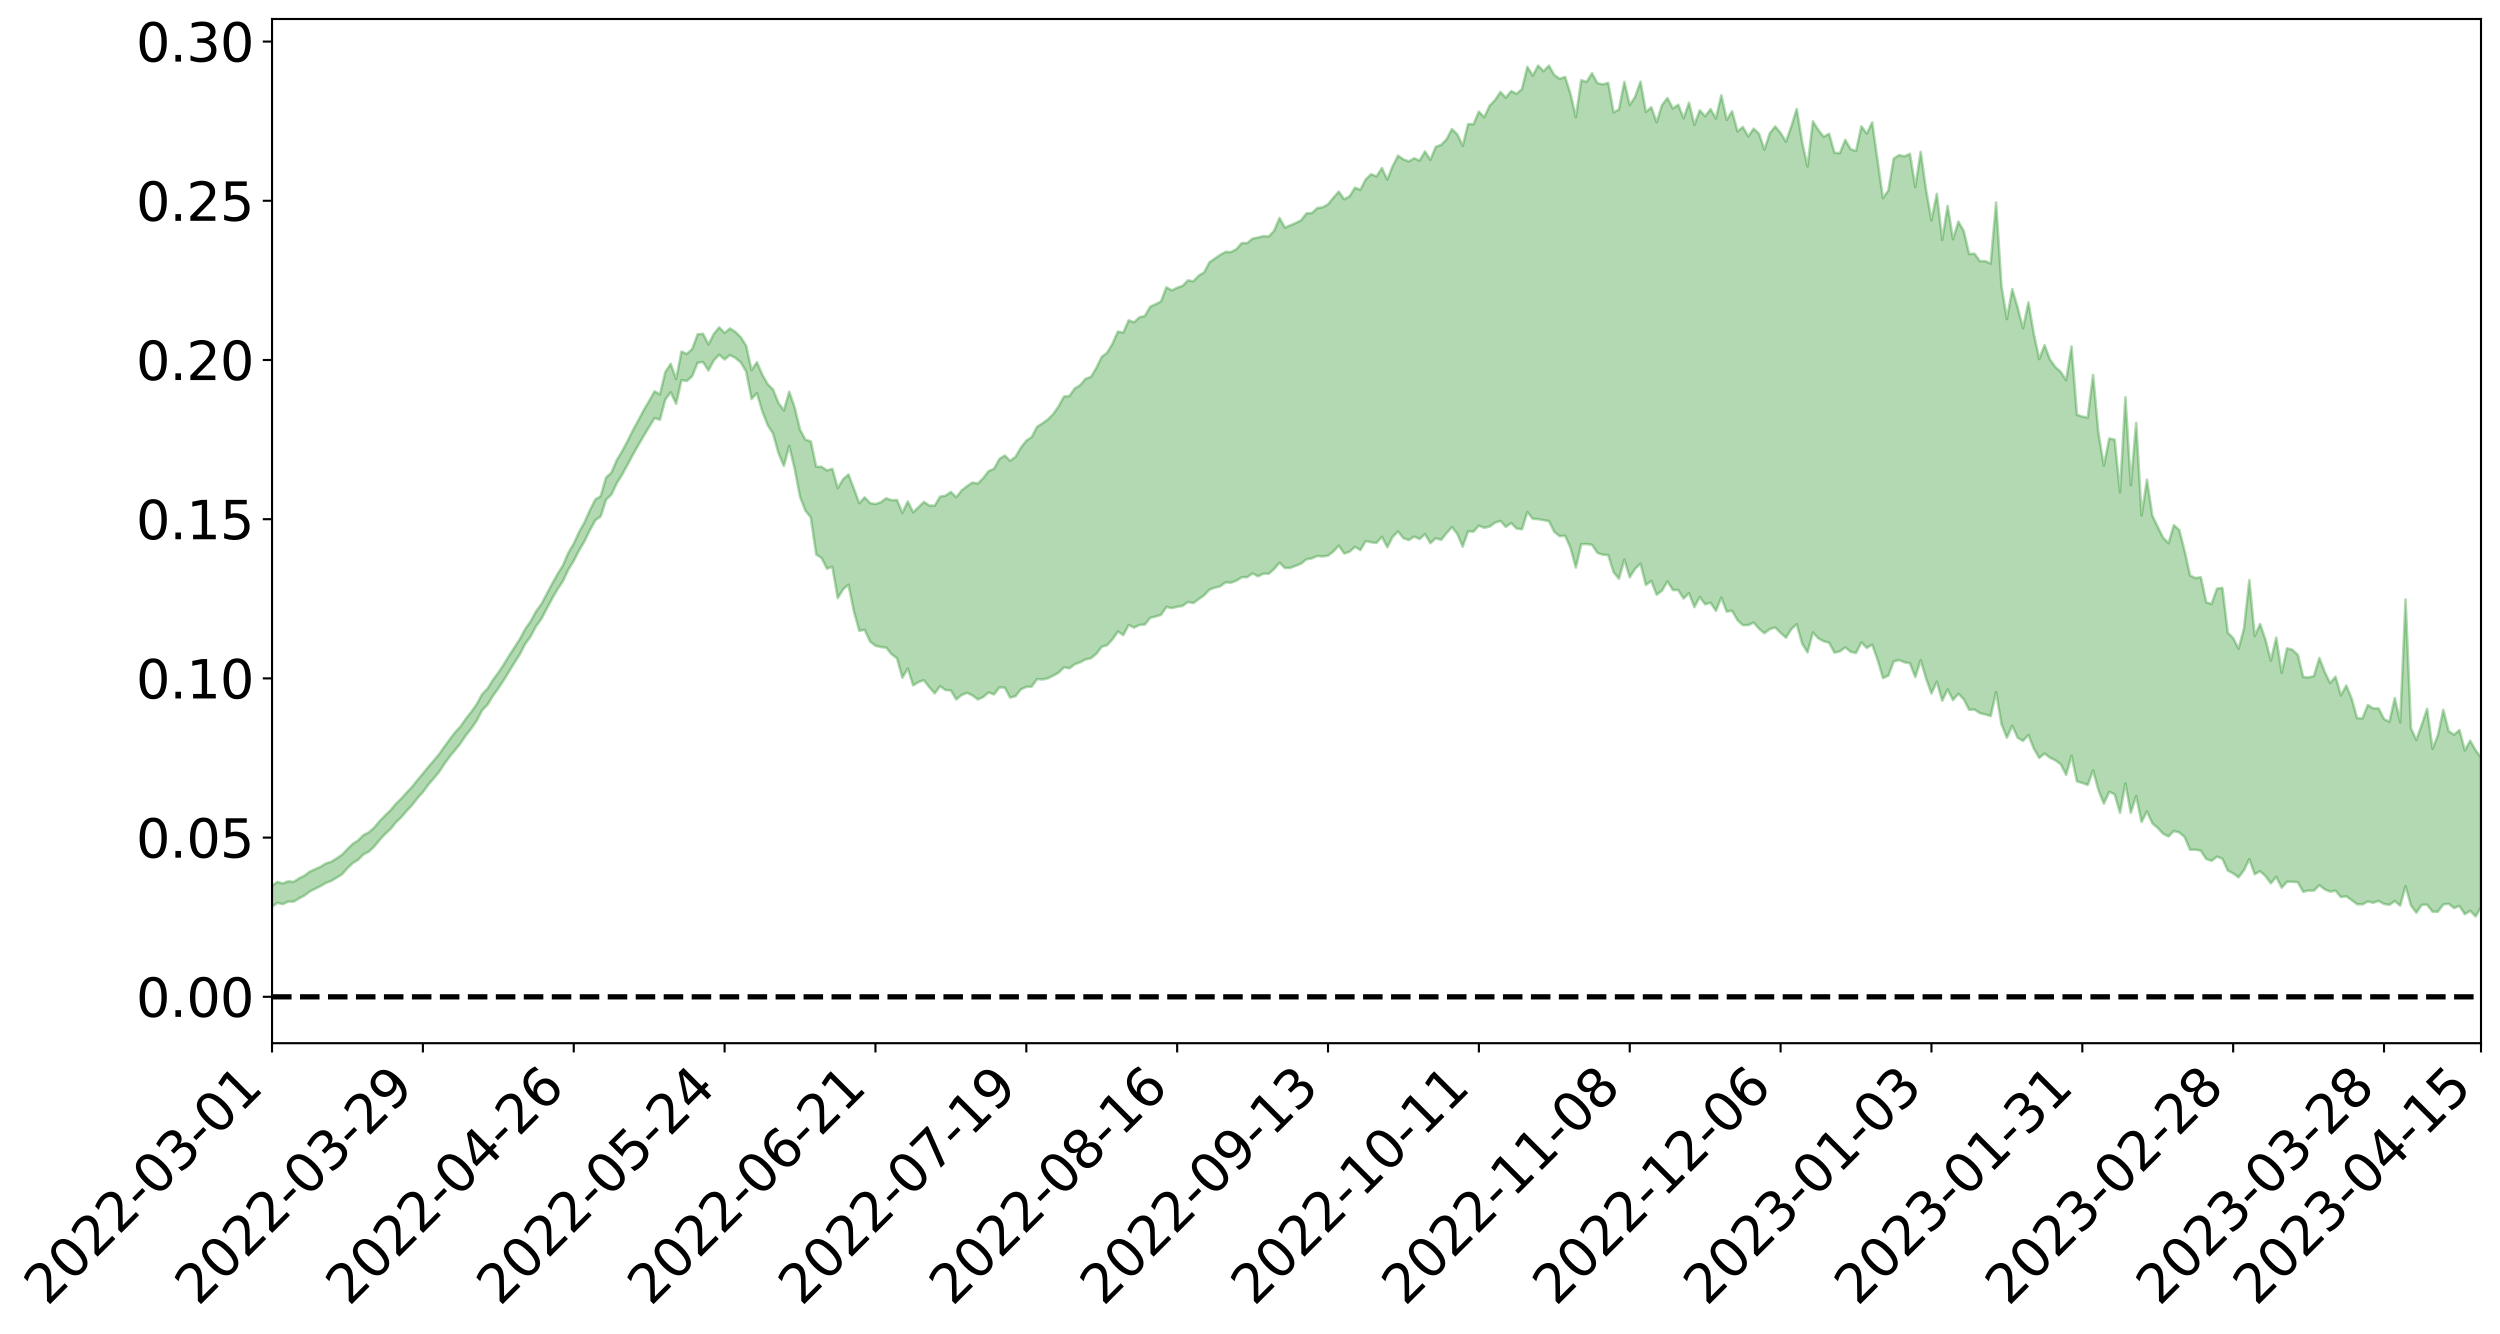 <?xml version="1.0" encoding="utf-8" standalone="no"?>
<!DOCTYPE svg PUBLIC "-//W3C//DTD SVG 1.1//EN"
  "http://www.w3.org/Graphics/SVG/1.1/DTD/svg11.dtd">
<svg xmlns:xlink="http://www.w3.org/1999/xlink" width="947.275pt" height="505.355pt" viewBox="0 0 947.275 505.355" xmlns="http://www.w3.org/2000/svg" version="1.1">
 <defs>
  <style type="text/css">*{stroke-linejoin: round; stroke-linecap: butt}</style>
 </defs>
 <g id="figure_1">
  <g id="patch_1">
   <path d="M 0 505.355 
L 947.275 505.355 
L 947.275 -0 
L 0 -0 
z
" style="fill: #ffffff"/>
  </g>
  <g id="axes_1">
   <g id="patch_2">
    <path d="M 103.075 395.28 
L 940.075 395.28 
L 940.075 7.2 
L 103.075 7.2 
z
" style="fill: #ffffff"/>
   </g>
   <g id="PolyCollection_1">
    <path d="M -393.001 377.626 
L -393.001 377.64 
L -390.959 377.561 
L -388.918 377.493 
L -386.876 377.408 
L -384.835 377.357 
L -382.793 377.296 
L -380.752 377.224 
L -378.711 377.154 
L -376.669 377.089 
L -374.628 377.032 
L -372.586 376.966 
L -370.545 376.896 
L -368.503 376.829 
L -366.462 376.744 
L -364.42 376.676 
L -362.379 376.594 
L -360.337 376.525 
L -358.296 376.429 
L -356.254 376.352 
L -354.213 376.278 
L -352.172 376.19 
L -350.13 376.104 
L -348.089 376.02 
L -346.047 375.917 
L -344.006 375.829 
L -341.964 375.725 
L -339.923 375.619 
L -337.881 375.502 
L -335.84 375.381 
L -333.798 375.264 
L -331.757 375.128 
L -329.715 374.972 
L -327.674 374.836 
L -325.632 374.68 
L -323.591 374.501 
L -321.55 374.336 
L -319.508 374.141 
L -317.467 373.944 
L -315.425 373.741 
L -313.384 373.527 
L -311.342 373.288 
L -309.301 373.034 
L -307.259 372.765 
L -305.218 372.508 
L -303.176 372.203 
L -301.135 371.915 
L -299.093 371.608 
L -297.052 371.301 
L -295.011 370.969 
L -292.969 370.609 
L -290.928 370.278 
L -288.886 369.908 
L -286.845 369.525 
L -284.803 369.151 
L -282.762 368.782 
L -280.72 368.379 
L -278.679 367.973 
L -276.637 367.568 
L -274.596 367.145 
L -272.554 366.718 
L -270.513 366.293 
L -268.472 365.852 
L -266.43 365.411 
L -264.389 364.978 
L -262.347 364.526 
L -260.306 364.04 
L -258.264 363.571 
L -256.223 363.103 
L -254.181 362.643 
L -252.14 362.163 
L -250.098 361.695 
L -248.057 361.218 
L -246.015 360.791 
L -243.974 360.28 
L -241.932 359.843 
L -239.891 359.36 
L -237.85 358.9 
L -235.808 358.416 
L -233.767 357.99 
L -231.725 357.499 
L -229.684 357.039 
L -227.642 356.607 
L -225.601 356.138 
L -223.559 355.701 
L -221.518 355.242 
L -219.476 354.773 
L -217.435 354.324 
L -215.393 353.892 
L -213.352 353.423 
L -211.311 352.973 
L -209.269 352.512 
L -207.228 352.065 
L -205.186 351.632 
L -203.145 351.185 
L -201.103 350.733 
L -199.062 350.329 
L -197.02 349.867 
L -194.979 349.425 
L -192.937 348.99 
L -190.896 348.555 
L -188.854 348.12 
L -186.813 347.678 
L -184.772 347.258 
L -182.73 346.82 
L -180.689 346.369 
L -178.647 345.913 
L -176.606 345.452 
L -174.564 345.021 
L -172.523 344.545 
L -170.481 344.035 
L -168.44 343.558 
L -166.398 343.053 
L -164.357 342.541 
L -162.315 341.999 
L -160.274 341.447 
L -158.232 340.936 
L -156.191 340.351 
L -154.15 339.795 
L -152.108 339.196 
L -150.067 338.648 
L -148.025 338 
L -145.984 337.366 
L -143.942 336.75 
L -141.901 336.124 
L -139.859 335.478 
L -137.818 334.802 
L -135.776 334.171 
L -133.735 333.445 
L -131.693 332.81 
L -129.652 332.062 
L -127.611 331.339 
L -125.569 330.635 
L -123.528 329.961 
L -121.486 329.169 
L -119.445 328.458 
L -117.403 327.545 
L -115.362 326.766 
L -113.32 326.042 
L -111.279 325.221 
L -109.237 324.379 
L -107.196 323.405 
L -105.154 322.496 
L -103.113 321.744 
L -101.072 320.533 
L -99.03 319.57 
L -96.989 318.586 
L -94.947 317.566 
L -92.906 316.401 
L -90.864 315.309 
L -88.823 314.498 
L -86.781 313.454 
L -84.74 311.711 
L -82.698 310.257 
L -80.657 309.198 
L -78.615 307.713 
L -76.574 306.493 
L -74.532 305.441 
L -72.491 303.816 
L -70.45 301.96 
L -68.408 300.714 
L -66.367 299.942 
L -64.325 298.408 
L -62.284 297.763 
L -60.242 296.688 
L -58.201 295.024 
L -56.159 294.805 
L -54.118 295.463 
L -52.076 296.956 
L -50.035 295.451 
L -47.993 298.678 
L -45.952 299.461 
L -43.911 295.308 
L -41.869 296.584 
L -39.828 298.534 
L -37.786 297.502 
L -35.745 297.345 
L -33.703 305.454 
L -31.662 316.957 
L -29.62 322.719 
L -27.579 310.389 
L -25.537 316.832 
L -23.496 325.251 
L -21.454 324.835 
L -19.413 341.894 
L -17.372 339.649 
L -15.33 334.521 
L -13.289 321.708 
L -11.247 333.865 
L -9.206 341.2 
L -7.164 338.217 
L -5.123 340.171 
L -3.081 347.098 
L -1.04 346.247 
L 1.002 340.388 
L 3.043 347.888 
L 5.085 349.431 
L 7.126 346.844 
L 9.168 351.636 
L 11.209 353.435 
L 13.25 353.043 
L 15.292 351.686 
L 17.333 353.315 
L 19.375 351.812 
L 21.416 352.033 
L 23.458 353.594 
L 25.499 352.284 
L 27.541 353.085 
L 29.582 353.202 
L 31.624 352.161 
L 33.665 352.655 
L 35.707 351.12 
L 37.748 351.311 
L 39.789 351.84 
L 41.831 351.941 
L 43.872 351.227 
L 45.914 350.63 
L 47.955 350.528 
L 49.997 349.853 
L 52.038 349.805 
L 54.08 349.727 
L 56.121 348.661 
L 58.163 349.242 
L 60.204 348.537 
L 62.246 348.245 
L 64.287 348.285 
L 66.328 347.567 
L 68.37 347.386 
L 70.411 347.613 
L 72.453 347.971 
L 74.494 346.725 
L 76.536 346.451 
L 78.577 345.98 
L 80.619 347.925 
L 82.66 347.82 
L 84.702 348.423 
L 86.743 346.252 
L 88.785 344.84 
L 90.826 345.016 
L 92.868 346.132 
L 94.909 346.078 
L 96.95 343.407 
L 98.992 345.113 
L 101.033 344.265 
L 103.075 343.568 
L 105.116 342.088 
L 107.158 342.581 
L 109.199 341.616 
L 111.241 341.656 
L 113.282 340.443 
L 115.324 339.359 
L 117.365 337.804 
L 119.407 336.765 
L 121.448 335.75 
L 123.489 334.547 
L 125.531 333.789 
L 127.572 332.567 
L 129.614 331.272 
L 131.655 328.962 
L 133.697 327.033 
L 135.738 325.763 
L 137.78 323.696 
L 139.821 322.673 
L 141.863 320.707 
L 143.904 318.195 
L 145.946 316.008 
L 147.987 314.111 
L 150.028 311.568 
L 152.07 309.638 
L 154.111 307.259 
L 156.153 305.046 
L 158.194 302.442 
L 160.236 300.151 
L 162.277 297.347 
L 164.319 294.984 
L 166.36 292.512 
L 168.402 289.467 
L 170.443 286.584 
L 172.485 284.172 
L 174.526 281.629 
L 176.568 278.597 
L 178.609 276.005 
L 180.65 273.043 
L 182.692 269.146 
L 184.733 267.027 
L 186.775 263.662 
L 188.816 260.838 
L 190.858 257.756 
L 192.899 254.436 
L 194.941 251.095 
L 196.982 247.927 
L 199.024 243.984 
L 201.065 241.159 
L 203.107 237.279 
L 205.148 234.483 
L 207.189 230.606 
L 209.231 226.784 
L 211.272 223.239 
L 213.314 220.194 
L 215.355 215.833 
L 217.397 212.531 
L 219.438 208.54 
L 221.48 205.08 
L 223.521 200.922 
L 225.563 197.133 
L 227.604 195.672 
L 229.646 189.32 
L 231.687 187.382 
L 233.728 183.085 
L 235.77 179.776 
L 237.811 176.08 
L 239.853 172.215 
L 241.894 168.622 
L 243.936 165.123 
L 245.977 161.774 
L 248.019 158.426 
L 250.06 159.042 
L 252.102 151.364 
L 254.143 148.651 
L 256.185 153.01 
L 258.226 144.021 
L 260.268 144.348 
L 262.309 142.499 
L 264.35 137.407 
L 266.392 137.208 
L 268.433 140.378 
L 270.475 136.578 
L 272.516 134.423 
L 274.558 136.197 
L 276.599 134.543 
L 278.641 135.607 
L 280.682 137.328 
L 282.724 140.757 
L 284.765 151.204 
L 286.807 148.988 
L 288.848 155.83 
L 290.889 161.087 
L 292.931 164.332 
L 294.972 171.672 
L 297.014 176.549 
L 299.055 168.965 
L 301.097 177.594 
L 303.138 188.223 
L 305.18 193.487 
L 307.221 196.044 
L 309.263 210.058 
L 311.304 211.443 
L 313.346 215.467 
L 315.387 214.743 
L 317.428 226.612 
L 319.47 223.299 
L 321.511 221.537 
L 323.553 231.704 
L 325.594 239.001 
L 327.636 238.651 
L 329.677 243.08 
L 331.719 244.682 
L 333.76 245.17 
L 335.802 245.393 
L 337.843 247.918 
L 339.885 249.428 
L 341.926 256.802 
L 343.968 253.301 
L 346.009 259.716 
L 348.05 258.457 
L 350.092 257.749 
L 352.133 260.397 
L 354.175 262.756 
L 356.216 259.99 
L 358.258 261.464 
L 360.299 261.604 
L 362.341 265.023 
L 364.382 263.35 
L 366.424 262.55 
L 368.465 263.478 
L 370.507 265.037 
L 372.548 264.133 
L 374.589 262.382 
L 376.631 263.132 
L 378.672 260.481 
L 380.714 260.523 
L 382.755 264.322 
L 384.797 263.8 
L 386.838 261.194 
L 388.88 260.284 
L 390.921 260.174 
L 392.963 257.305 
L 395.004 257.477 
L 397.046 257.018 
L 399.087 256.027 
L 401.128 254.875 
L 403.17 252.849 
L 405.211 253.241 
L 407.253 251.695 
L 409.294 250.944 
L 411.336 249.869 
L 413.377 249.411 
L 415.419 247.72 
L 417.46 245.082 
L 419.502 244.482 
L 421.543 242.262 
L 423.585 239.292 
L 425.626 240.666 
L 427.668 236.822 
L 429.709 237.827 
L 431.75 236.781 
L 433.792 236.647 
L 435.833 234.105 
L 437.875 233.619 
L 439.916 232.996 
L 441.958 229.988 
L 443.999 230.407 
L 446.041 229.925 
L 448.082 229.592 
L 450.124 228.091 
L 452.165 228.512 
L 454.207 227.007 
L 456.248 225.586 
L 458.289 223.442 
L 460.331 222.68 
L 462.372 222.149 
L 464.414 220.655 
L 466.455 220.78 
L 468.497 220.023 
L 470.538 218.714 
L 472.58 218.707 
L 474.621 217.248 
L 476.663 218.384 
L 478.704 217.368 
L 480.746 217.391 
L 482.787 215.614 
L 484.828 213.203 
L 486.87 215.234 
L 488.911 215.164 
L 490.953 214.387 
L 492.994 213.586 
L 495.036 211.931 
L 497.077 211.573 
L 499.119 210.681 
L 501.16 210.848 
L 503.202 210.534 
L 505.243 208.978 
L 507.285 206.756 
L 509.326 209.724 
L 511.368 209.06 
L 513.409 207.179 
L 515.45 208.43 
L 517.492 205.034 
L 519.533 205.479 
L 521.575 205.719 
L 523.616 203.41 
L 525.658 207.37 
L 527.699 203.402 
L 529.741 201.377 
L 531.782 203.942 
L 533.824 204.611 
L 535.865 203.306 
L 537.907 204.255 
L 539.948 202.367 
L 541.989 205.828 
L 544.031 203.932 
L 546.072 204.553 
L 548.114 202.014 
L 550.155 199.713 
L 552.197 202.325 
L 554.238 207.114 
L 556.28 201.312 
L 558.321 201.453 
L 560.363 199.169 
L 562.404 199.982 
L 564.446 199.519 
L 566.487 198.037 
L 568.528 197.378 
L 570.57 199.623 
L 572.611 198.212 
L 574.653 200.27 
L 576.694 200.55 
L 578.736 194.031 
L 580.777 196.576 
L 582.819 196.718 
L 584.86 197.105 
L 586.902 197.46 
L 588.943 201.539 
L 590.985 203.17 
L 593.026 202.993 
L 595.068 207.536 
L 597.109 215.058 
L 599.15 206.195 
L 601.192 206.156 
L 603.233 206.418 
L 605.275 209.462 
L 607.316 210.225 
L 609.358 210.292 
L 611.399 216.822 
L 613.441 219.285 
L 615.482 212.043 
L 617.524 218.747 
L 619.565 215.545 
L 621.607 213.571 
L 623.648 221.683 
L 625.689 220.123 
L 627.731 225.365 
L 629.772 223.807 
L 631.814 220.311 
L 633.855 223.583 
L 635.897 223.59 
L 637.938 226.793 
L 639.98 224.768 
L 642.021 230.033 
L 644.063 226.217 
L 646.104 228.986 
L 648.146 228.394 
L 650.187 231.44 
L 652.228 226.458 
L 654.27 231.733 
L 656.311 231.41 
L 658.353 235.006 
L 660.394 236.888 
L 662.436 236.87 
L 664.477 235.915 
L 666.519 238.224 
L 668.56 239.942 
L 670.602 238.37 
L 672.643 237.768 
L 674.685 239.793 
L 676.726 241.631 
L 678.768 238.389 
L 680.809 236.516 
L 682.85 243.872 
L 684.892 247.206 
L 686.933 239.657 
L 688.975 241.871 
L 691.016 242.982 
L 693.058 243.52 
L 695.099 247.306 
L 697.141 246.829 
L 699.182 245.298 
L 701.224 246.965 
L 703.265 247.436 
L 705.307 243.405 
L 707.348 245.498 
L 709.389 244.27 
L 711.431 249.945 
L 713.472 256.933 
L 715.514 256.021 
L 717.555 250.614 
L 719.597 250.109 
L 721.638 250.953 
L 723.68 251.313 
L 725.721 256.545 
L 727.763 250.119 
L 729.804 257.104 
L 731.846 262.756 
L 733.887 258.277 
L 735.928 265.519 
L 737.97 261.227 
L 740.011 265.271 
L 742.053 262.896 
L 744.094 264.966 
L 746.136 268.941 
L 748.177 268.863 
L 750.219 270.213 
L 752.26 270.707 
L 754.302 271.305 
L 756.343 262.233 
L 758.385 274.39 
L 760.426 279.519 
L 762.468 274.978 
L 764.509 279.544 
L 766.55 280.734 
L 768.592 278.489 
L 770.633 283.633 
L 772.675 287.187 
L 774.716 285.534 
L 776.758 287.093 
L 778.799 288.102 
L 780.841 289.573 
L 782.882 293.595 
L 784.924 286.335 
L 786.965 296.088 
L 789.007 296.666 
L 791.048 297.42 
L 793.089 291.918 
L 795.131 299.394 
L 797.172 304.496 
L 799.214 300.048 
L 801.255 300.966 
L 803.297 307.978 
L 805.338 296.823 
L 807.38 307.982 
L 809.421 301.632 
L 811.463 311.46 
L 813.504 307.468 
L 815.546 311.975 
L 817.587 313.693 
L 819.628 315.922 
L 821.67 316.931 
L 823.711 314.886 
L 825.753 315.421 
L 827.794 317.19 
L 829.836 321.976 
L 831.877 321.945 
L 833.919 322.343 
L 835.96 325.487 
L 838.002 326.179 
L 840.043 324.597 
L 842.085 325.397 
L 844.126 329.86 
L 846.168 330.948 
L 848.209 332.435 
L 850.25 329.78 
L 852.292 325.52 
L 854.333 331.229 
L 856.375 330.094 
L 858.416 331.972 
L 860.458 334.684 
L 862.499 332.239 
L 864.541 336.364 
L 866.582 334.118 
L 868.624 334.109 
L 870.665 334.285 
L 872.707 337.899 
L 874.748 337.425 
L 876.789 337.475 
L 878.831 335.437 
L 880.872 337.003 
L 882.914 337.856 
L 884.955 337.483 
L 886.997 339.896 
L 889.038 339.634 
L 891.08 341.066 
L 893.121 342.618 
L 895.163 342.689 
L 897.204 341.563 
L 899.246 342.06 
L 901.287 341.379 
L 903.328 342.529 
L 905.37 342.851 
L 907.411 341.418 
L 909.453 343.156 
L 911.494 335.779 
L 913.536 343.117 
L 915.577 345.837 
L 917.619 342.854 
L 919.66 342.777 
L 921.702 345.44 
L 923.743 345.436 
L 925.785 342.741 
L 927.826 342.456 
L 929.868 344.043 
L 931.909 343.291 
L 933.95 346.421 
L 935.992 345.114 
L 938.033 347.254 
L 940.075 343.7 
L 940.075 286.97 
L 940.075 286.97 
L 938.033 284.298 
L 935.992 280.655 
L 933.95 284.317 
L 931.909 276.613 
L 929.868 278.389 
L 927.826 277.043 
L 925.785 268.96 
L 923.743 278.655 
L 921.702 283.693 
L 919.66 268.587 
L 917.619 274.631 
L 915.577 280.397 
L 913.536 275.976 
L 911.494 227.114 
L 909.453 273.725 
L 907.411 264.503 
L 905.37 273.542 
L 903.328 272.444 
L 901.287 268.428 
L 899.246 268.429 
L 897.204 267.13 
L 895.163 272.243 
L 893.121 272.118 
L 891.08 264.726 
L 889.038 259.742 
L 886.997 263.473 
L 884.955 256.418 
L 882.914 258.831 
L 880.872 254.604 
L 878.831 249.311 
L 876.789 256.141 
L 874.748 256.699 
L 872.707 256.513 
L 870.665 248.149 
L 868.624 246.193 
L 866.582 245.662 
L 864.541 254.954 
L 862.499 241.625 
L 860.458 250.293 
L 858.416 242.43 
L 856.375 236.449 
L 854.333 241.015 
L 852.292 219.845 
L 850.25 238.307 
L 848.209 245.804 
L 846.168 241.764 
L 844.126 239.739 
L 842.085 222.754 
L 840.043 223.053 
L 838.002 228.83 
L 835.96 228.221 
L 833.919 218.719 
L 831.877 219.043 
L 829.836 218.071 
L 827.794 208.819 
L 825.753 200.833 
L 823.711 199.005 
L 821.67 205.833 
L 819.628 203.737 
L 817.587 199.615 
L 815.546 195.388 
L 813.504 181.779 
L 811.463 195.272 
L 809.421 160.25 
L 807.38 183.871 
L 805.338 150.521 
L 803.297 186.566 
L 801.255 166.579 
L 799.214 166.168 
L 797.172 176.414 
L 795.131 164.246 
L 793.089 142.077 
L 791.048 158.224 
L 789.007 157.849 
L 786.965 157.141 
L 784.924 131.282 
L 782.882 144.049 
L 780.841 140.93 
L 778.799 139.1 
L 776.758 136.227 
L 774.716 130.796 
L 772.675 136.064 
L 770.633 126.508 
L 768.592 114.586 
L 766.55 124.409 
L 764.509 116.568 
L 762.468 109.568 
L 760.426 120.903 
L 758.385 108.513 
L 756.343 76.733 
L 754.302 99.899 
L 752.26 98.953 
L 750.219 98.983 
L 748.177 96.13 
L 746.136 96.233 
L 744.094 87.559 
L 742.053 83.974 
L 740.011 90.622 
L 737.97 78.015 
L 735.928 90.892 
L 733.887 73.436 
L 731.846 83.506 
L 729.804 71.91 
L 727.763 57.551 
L 725.721 70.849 
L 723.68 58.296 
L 721.638 59.242 
L 719.597 58.775 
L 717.555 60.098 
L 715.514 72.138 
L 713.472 75.091 
L 711.431 60.898 
L 709.389 46.37 
L 707.348 50.647 
L 705.307 47.861 
L 703.265 57.26 
L 701.224 56.505 
L 699.182 53.012 
L 697.141 58.03 
L 695.099 57.889 
L 693.058 50.686 
L 691.016 51.853 
L 688.975 49.241 
L 686.933 45.972 
L 684.892 63.097 
L 682.85 53.928 
L 680.809 41.277 
L 678.768 47.813 
L 676.726 53.703 
L 674.685 50.378 
L 672.643 47.906 
L 670.602 50.464 
L 668.56 56.684 
L 666.519 50.7 
L 664.477 48.738 
L 662.436 51.709 
L 660.394 48.115 
L 658.353 49.778 
L 656.311 42.165 
L 654.27 45.461 
L 652.228 36.098 
L 650.187 44.892 
L 648.146 41.334 
L 646.104 44.07 
L 644.063 41.792 
L 642.021 47.304 
L 639.98 38.95 
L 637.938 44.823 
L 635.897 39.683 
L 633.855 41.111 
L 631.814 37.148 
L 629.772 39.773 
L 627.731 46.321 
L 625.689 40.646 
L 623.648 42.435 
L 621.607 30.937 
L 619.565 36.715 
L 617.524 39.799 
L 615.482 31.012 
L 613.441 41.483 
L 611.399 42.596 
L 609.358 31.412 
L 607.316 31.964 
L 605.275 31.516 
L 603.233 27.749 
L 601.192 31.011 
L 599.15 30.398 
L 597.109 44.374 
L 595.068 35.523 
L 593.026 29.144 
L 590.985 29.866 
L 588.943 28.416 
L 586.902 24.861 
L 584.86 26.976 
L 582.819 24.84 
L 580.777 28.676 
L 578.736 25.322 
L 576.694 33.762 
L 574.653 35.541 
L 572.611 34.525 
L 570.57 37.01 
L 568.528 34.851 
L 566.487 37.919 
L 564.446 40.03 
L 562.404 44.419 
L 560.363 42.288 
L 558.321 47.09 
L 556.28 47.028 
L 554.238 55.301 
L 552.197 50.919 
L 550.155 48.897 
L 548.114 52.789 
L 546.072 54.894 
L 544.031 55.627 
L 541.989 60.585 
L 539.948 57.38 
L 537.907 60.854 
L 535.865 59.965 
L 533.824 61.162 
L 531.782 60.381 
L 529.741 58.998 
L 527.699 62.942 
L 525.658 68.031 
L 523.616 63.694 
L 521.575 66.819 
L 519.533 66.029 
L 517.492 67.969 
L 515.45 71.946 
L 513.409 71.1 
L 511.368 74.385 
L 509.326 75.524 
L 507.285 72.606 
L 505.243 74.903 
L 503.202 77.42 
L 501.16 78.56 
L 499.119 78.834 
L 497.077 80.729 
L 495.036 80.853 
L 492.994 83.491 
L 490.953 84.493 
L 488.911 85.377 
L 486.87 86.26 
L 484.828 82.594 
L 482.787 87.437 
L 480.746 89.602 
L 478.704 89.478 
L 476.663 90.003 
L 474.621 90.414 
L 472.58 92.102 
L 470.538 92.063 
L 468.497 94.412 
L 466.455 95.494 
L 464.414 95.43 
L 462.372 96.556 
L 460.331 97.945 
L 458.289 99.381 
L 456.248 103.215 
L 454.207 104.468 
L 452.165 106.585 
L 450.124 106.238 
L 448.082 108.328 
L 446.041 109.006 
L 443.999 110.037 
L 441.958 108.877 
L 439.916 114.244 
L 437.875 115.275 
L 435.833 116.225 
L 433.792 119.747 
L 431.75 120.224 
L 429.709 122.113 
L 427.668 121.38 
L 425.626 126.051 
L 423.585 125.638 
L 421.543 130.192 
L 419.502 133.66 
L 417.46 135.221 
L 415.419 139.389 
L 413.377 142.82 
L 411.336 143.515 
L 409.294 145.926 
L 407.253 147.175 
L 405.211 150.075 
L 403.17 150.233 
L 401.128 153.943 
L 399.087 156.893 
L 397.046 158.927 
L 395.004 160.416 
L 392.963 161.727 
L 390.921 165.583 
L 388.88 166.99 
L 386.838 169.59 
L 384.797 173.099 
L 382.755 174.613 
L 380.714 172.601 
L 378.672 173.94 
L 376.631 177.635 
L 374.589 178.514 
L 372.548 181.178 
L 370.507 183.219 
L 368.465 182.823 
L 366.424 184.22 
L 364.382 185.842 
L 362.341 188.409 
L 360.299 186.391 
L 358.258 187.81 
L 356.216 188.18 
L 354.175 191.603 
L 352.133 191.561 
L 350.092 190.186 
L 348.05 192.138 
L 346.009 194.13 
L 343.968 190.012 
L 341.926 194.371 
L 339.885 189.469 
L 337.843 189.536 
L 335.802 188.791 
L 333.76 190.318 
L 331.719 190.975 
L 329.677 190.64 
L 327.636 188.458 
L 325.594 190.674 
L 323.553 185.18 
L 321.511 179.78 
L 319.47 181.564 
L 317.428 184.969 
L 315.387 177.641 
L 313.346 178.265 
L 311.304 176.88 
L 309.263 176.832 
L 307.221 167.249 
L 305.18 166.601 
L 303.138 162.799 
L 301.097 154.387 
L 299.055 148.479 
L 297.014 155.534 
L 294.972 152.702 
L 292.931 147.608 
L 290.889 145.571 
L 288.848 141.983 
L 286.807 137.239 
L 284.765 140.259 
L 282.724 130.97 
L 280.682 127.786 
L 278.641 125.762 
L 276.599 124.448 
L 274.558 126.134 
L 272.516 124.031 
L 270.475 126.545 
L 268.433 130.514 
L 266.392 126.497 
L 264.35 126.64 
L 262.309 132.219 
L 260.268 134.087 
L 258.226 133.193 
L 256.185 143.645 
L 254.143 137.861 
L 252.102 140.981 
L 250.06 149.445 
L 248.019 148.255 
L 245.977 151.925 
L 243.936 155.378 
L 241.894 159.224 
L 239.853 162.971 
L 237.811 167.066 
L 235.77 170.936 
L 233.728 174.281 
L 231.687 179.066 
L 229.646 180.938 
L 227.604 188.039 
L 225.563 189.263 
L 223.521 193.319 
L 221.48 197.894 
L 219.438 201.561 
L 217.397 205.992 
L 215.355 209.444 
L 213.314 214.214 
L 211.272 217.486 
L 209.231 221.149 
L 207.189 224.993 
L 205.148 228.874 
L 203.107 231.661 
L 201.065 235.421 
L 199.024 238.316 
L 196.982 242.125 
L 194.941 245.299 
L 192.899 248.443 
L 190.858 251.803 
L 188.816 254.881 
L 186.775 257.636 
L 184.733 260.906 
L 182.692 263.041 
L 180.65 266.822 
L 178.609 269.667 
L 176.568 272.273 
L 174.526 275.239 
L 172.485 277.398 
L 170.443 280.115 
L 168.402 282.871 
L 166.36 285.799 
L 164.319 288.229 
L 162.277 290.614 
L 160.236 293.128 
L 158.194 295.559 
L 156.153 298.105 
L 154.111 300.282 
L 152.07 302.565 
L 150.028 304.555 
L 147.987 307 
L 145.946 308.96 
L 143.904 311.064 
L 141.863 313.499 
L 139.821 315.376 
L 137.78 316.366 
L 135.738 318.41 
L 133.697 319.739 
L 131.655 321.699 
L 129.614 323.871 
L 127.572 325.24 
L 125.531 326.527 
L 123.489 327.162 
L 121.448 328.427 
L 119.407 329.341 
L 117.365 330.273 
L 115.324 331.812 
L 113.282 332.85 
L 111.241 334.158 
L 109.199 333.928 
L 107.158 334.745 
L 105.116 334.152 
L 103.075 335.725 
L 101.033 336.15 
L 98.992 337.328 
L 96.95 335.428 
L 94.909 338.094 
L 92.868 338.038 
L 90.826 336.713 
L 88.785 336.439 
L 86.743 337.814 
L 84.702 340.128 
L 82.66 339.313 
L 80.619 339.29 
L 78.577 337.028 
L 76.536 336.968 
L 74.494 337.575 
L 72.453 338.896 
L 70.411 338.376 
L 68.37 338 
L 66.328 338.112 
L 64.287 338.842 
L 62.246 338.522 
L 60.204 338.926 
L 58.163 339.677 
L 56.121 338.9 
L 54.08 340.038 
L 52.038 340.08 
L 49.997 340.075 
L 47.955 340.732 
L 45.914 340.776 
L 43.872 341.519 
L 41.831 342.346 
L 39.789 342.196 
L 37.748 341.627 
L 35.707 341.17 
L 33.665 343.104 
L 31.624 342.573 
L 29.582 343.82 
L 27.541 343.682 
L 25.499 342.975 
L 23.458 344.21 
L 21.416 342.743 
L 19.375 342.645 
L 17.333 344.261 
L 15.292 342.824 
L 13.25 344.347 
L 11.209 344.733 
L 9.168 343.163 
L 7.126 338.507 
L 5.085 341.242 
L 3.043 339.717 
L 1.002 332.87 
L -1.04 338.446 
L -3.081 339.479 
L -5.123 333.138 
L -7.164 331.303 
L -9.206 334.491 
L -11.247 327.613 
L -13.289 314.977 
L -15.33 328.552 
L -17.372 333.542 
L -19.413 335.938 
L -21.454 318.989 
L -23.496 319.56 
L -25.537 310.925 
L -27.579 304.26 
L -29.62 317.375 
L -31.662 311.536 
L -33.703 299.662 
L -35.745 291.339 
L -37.786 291.723 
L -39.828 293.022 
L -41.869 291.182 
L -43.911 290.054 
L -45.952 294.601 
L -47.993 293.921 
L -50.035 290.744 
L -52.076 292.49 
L -54.118 291.12 
L -56.159 290.534 
L -58.201 290.554 
L -60.242 292.291 
L -62.284 293.261 
L -64.325 293.782 
L -66.367 295.266 
L -68.408 295.918 
L -70.45 297.113 
L -72.491 299.058 
L -74.532 300.572 
L -76.574 301.583 
L -78.615 302.723 
L -80.657 304.243 
L -82.698 305.159 
L -84.74 306.61 
L -86.781 308.388 
L -88.823 309.437 
L -90.864 310.129 
L -92.906 311.219 
L -94.947 312.344 
L -96.989 313.376 
L -99.03 314.363 
L -101.072 315.297 
L -103.113 316.603 
L -105.154 317.248 
L -107.196 318.195 
L -109.237 319.189 
L -111.279 320.037 
L -113.32 320.877 
L -115.362 321.576 
L -117.403 322.34 
L -119.445 323.362 
L -121.486 324.052 
L -123.528 324.866 
L -125.569 325.516 
L -127.611 326.256 
L -129.652 327.015 
L -131.693 327.786 
L -133.735 328.432 
L -135.776 329.2 
L -137.818 329.872 
L -139.859 330.595 
L -141.901 331.247 
L -143.942 331.926 
L -145.984 332.551 
L -148.025 333.223 
L -150.067 333.95 
L -152.108 334.5 
L -154.15 335.193 
L -156.191 335.789 
L -158.232 336.483 
L -160.274 336.985 
L -162.315 337.63 
L -164.357 338.244 
L -166.398 338.827 
L -168.44 339.422 
L -170.481 339.971 
L -172.523 340.614 
L -174.564 341.191 
L -176.606 341.664 
L -178.647 342.228 
L -180.689 342.791 
L -182.73 343.35 
L -184.772 343.889 
L -186.813 344.39 
L -188.854 344.942 
L -190.896 345.482 
L -192.937 346.025 
L -194.979 346.565 
L -197.02 347.119 
L -199.062 347.695 
L -201.103 348.187 
L -203.145 348.754 
L -205.186 349.309 
L -207.228 349.84 
L -209.269 350.387 
L -211.311 350.947 
L -213.352 351.488 
L -215.393 352.056 
L -217.435 352.572 
L -219.476 353.099 
L -221.518 353.656 
L -223.559 354.193 
L -225.601 354.7 
L -227.642 355.238 
L -229.684 355.727 
L -231.725 356.25 
L -233.767 356.809 
L -235.808 357.283 
L -237.85 357.818 
L -239.891 358.322 
L -241.932 358.851 
L -243.974 359.326 
L -246.015 359.887 
L -248.057 360.345 
L -250.098 360.863 
L -252.14 361.368 
L -254.181 361.887 
L -256.223 362.378 
L -258.264 362.88 
L -260.306 363.383 
L -262.347 363.905 
L -264.389 364.371 
L -266.43 364.808 
L -268.472 365.256 
L -270.513 365.708 
L -272.554 366.144 
L -274.596 366.588 
L -276.637 367.028 
L -278.679 367.447 
L -280.72 367.872 
L -282.762 368.296 
L -284.803 368.68 
L -286.845 369.071 
L -288.886 369.482 
L -290.928 369.87 
L -292.969 370.216 
L -295.011 370.601 
L -297.052 370.952 
L -299.093 371.274 
L -301.135 371.597 
L -303.176 371.9 
L -305.218 372.228 
L -307.259 372.497 
L -309.301 372.784 
L -311.342 373.053 
L -313.384 373.303 
L -315.425 373.53 
L -317.467 373.736 
L -319.508 373.941 
L -321.55 374.145 
L -323.591 374.313 
L -325.632 374.502 
L -327.674 374.662 
L -329.715 374.798 
L -331.757 374.96 
L -333.798 375.101 
L -335.84 375.217 
L -337.881 375.342 
L -339.923 375.464 
L -341.964 375.57 
L -344.006 375.678 
L -346.047 375.765 
L -348.089 375.873 
L -350.13 375.957 
L -352.172 376.046 
L -354.213 376.14 
L -356.254 376.216 
L -358.296 376.297 
L -360.337 376.405 
L -362.379 376.479 
L -364.42 376.572 
L -366.462 376.644 
L -368.503 376.743 
L -370.545 376.819 
L -372.586 376.901 
L -374.628 376.972 
L -376.669 377.037 
L -378.711 377.112 
L -380.752 377.195 
L -382.793 377.277 
L -384.835 377.346 
L -386.876 377.4 
L -388.918 377.481 
L -390.959 377.546 
L -393.001 377.626 
z
" clip-path="url(#p344add4108)" style="fill: #008000; fill-opacity: 0.3; stroke: #008000; stroke-opacity: 0.3"/>
   </g>
   <g id="matplotlib.axis_1">
    <g id="xtick_1">
     <g id="line2d_1">
      <defs>
       <path id="mf9223f6970" d="M 0 0 
L 0 3.5 
" style="stroke: #000000; stroke-width: 0.8"/>
      </defs>
      <g>
       <use xlink:href="#mf9223f6970" x="103.075" y="395.28" style="stroke: #000000; stroke-width: 0.8"/>
      </g>
     </g>
     <g id="text_1">
      <!-- 2022-03-01 -->
      <g transform="translate(17.946 495.214) rotate(-45) scale(0.2 -0.2)">
       <defs>
        <path id="DejaVuSans-32" d="M 1228 531 
L 3431 531 
L 3431 0 
L 469 0 
L 469 531 
Q 828 903 1448 1529 
Q 2069 2156 2228 2338 
Q 2531 2678 2651 2914 
Q 2772 3150 2772 3378 
Q 2772 3750 2511 3984 
Q 2250 4219 1831 4219 
Q 1534 4219 1204 4116 
Q 875 4013 500 3803 
L 500 4441 
Q 881 4594 1212 4672 
Q 1544 4750 1819 4750 
Q 2544 4750 2975 4387 
Q 3406 4025 3406 3419 
Q 3406 3131 3298 2873 
Q 3191 2616 2906 2266 
Q 2828 2175 2409 1742 
Q 1991 1309 1228 531 
z
" transform="scale(0.016)"/>
        <path id="DejaVuSans-30" d="M 2034 4250 
Q 1547 4250 1301 3770 
Q 1056 3291 1056 2328 
Q 1056 1369 1301 889 
Q 1547 409 2034 409 
Q 2525 409 2770 889 
Q 3016 1369 3016 2328 
Q 3016 3291 2770 3770 
Q 2525 4250 2034 4250 
z
M 2034 4750 
Q 2819 4750 3233 4129 
Q 3647 3509 3647 2328 
Q 3647 1150 3233 529 
Q 2819 -91 2034 -91 
Q 1250 -91 836 529 
Q 422 1150 422 2328 
Q 422 3509 836 4129 
Q 1250 4750 2034 4750 
z
" transform="scale(0.016)"/>
        <path id="DejaVuSans-2d" d="M 313 2009 
L 1997 2009 
L 1997 1497 
L 313 1497 
L 313 2009 
z
" transform="scale(0.016)"/>
        <path id="DejaVuSans-33" d="M 2597 2516 
Q 3050 2419 3304 2112 
Q 3559 1806 3559 1356 
Q 3559 666 3084 287 
Q 2609 -91 1734 -91 
Q 1441 -91 1130 -33 
Q 819 25 488 141 
L 488 750 
Q 750 597 1062 519 
Q 1375 441 1716 441 
Q 2309 441 2620 675 
Q 2931 909 2931 1356 
Q 2931 1769 2642 2001 
Q 2353 2234 1838 2234 
L 1294 2234 
L 1294 2753 
L 1863 2753 
Q 2328 2753 2575 2939 
Q 2822 3125 2822 3475 
Q 2822 3834 2567 4026 
Q 2313 4219 1838 4219 
Q 1578 4219 1281 4162 
Q 984 4106 628 3988 
L 628 4550 
Q 988 4650 1302 4700 
Q 1616 4750 1894 4750 
Q 2613 4750 3031 4423 
Q 3450 4097 3450 3541 
Q 3450 3153 3228 2886 
Q 3006 2619 2597 2516 
z
" transform="scale(0.016)"/>
        <path id="DejaVuSans-31" d="M 794 531 
L 1825 531 
L 1825 4091 
L 703 3866 
L 703 4441 
L 1819 4666 
L 2450 4666 
L 2450 531 
L 3481 531 
L 3481 0 
L 794 0 
L 794 531 
z
" transform="scale(0.016)"/>
       </defs>
       <use xlink:href="#DejaVuSans-32"/>
       <use xlink:href="#DejaVuSans-30" x="63.623"/>
       <use xlink:href="#DejaVuSans-32" x="127.246"/>
       <use xlink:href="#DejaVuSans-32" x="190.869"/>
       <use xlink:href="#DejaVuSans-2d" x="254.492"/>
       <use xlink:href="#DejaVuSans-30" x="290.576"/>
       <use xlink:href="#DejaVuSans-33" x="354.199"/>
       <use xlink:href="#DejaVuSans-2d" x="417.822"/>
       <use xlink:href="#DejaVuSans-30" x="453.906"/>
       <use xlink:href="#DejaVuSans-31" x="517.529"/>
      </g>
     </g>
    </g>
    <g id="xtick_2">
     <g id="line2d_2">
      <g>
       <use xlink:href="#mf9223f6970" x="160.236" y="395.28" style="stroke: #000000; stroke-width: 0.8"/>
      </g>
     </g>
     <g id="text_2">
      <!-- 2022-03-29 -->
      <g transform="translate(75.107 495.214) rotate(-45) scale(0.2 -0.2)">
       <defs>
        <path id="DejaVuSans-39" d="M 703 97 
L 703 672 
Q 941 559 1184 500 
Q 1428 441 1663 441 
Q 2288 441 2617 861 
Q 2947 1281 2994 2138 
Q 2813 1869 2534 1725 
Q 2256 1581 1919 1581 
Q 1219 1581 811 2004 
Q 403 2428 403 3163 
Q 403 3881 828 4315 
Q 1253 4750 1959 4750 
Q 2769 4750 3195 4129 
Q 3622 3509 3622 2328 
Q 3622 1225 3098 567 
Q 2575 -91 1691 -91 
Q 1453 -91 1209 -44 
Q 966 3 703 97 
z
M 1959 2075 
Q 2384 2075 2632 2365 
Q 2881 2656 2881 3163 
Q 2881 3666 2632 3958 
Q 2384 4250 1959 4250 
Q 1534 4250 1286 3958 
Q 1038 3666 1038 3163 
Q 1038 2656 1286 2365 
Q 1534 2075 1959 2075 
z
" transform="scale(0.016)"/>
       </defs>
       <use xlink:href="#DejaVuSans-32"/>
       <use xlink:href="#DejaVuSans-30" x="63.623"/>
       <use xlink:href="#DejaVuSans-32" x="127.246"/>
       <use xlink:href="#DejaVuSans-32" x="190.869"/>
       <use xlink:href="#DejaVuSans-2d" x="254.492"/>
       <use xlink:href="#DejaVuSans-30" x="290.576"/>
       <use xlink:href="#DejaVuSans-33" x="354.199"/>
       <use xlink:href="#DejaVuSans-2d" x="417.822"/>
       <use xlink:href="#DejaVuSans-32" x="453.906"/>
       <use xlink:href="#DejaVuSans-39" x="517.529"/>
      </g>
     </g>
    </g>
    <g id="xtick_3">
     <g id="line2d_3">
      <g>
       <use xlink:href="#mf9223f6970" x="217.397" y="395.28" style="stroke: #000000; stroke-width: 0.8"/>
      </g>
     </g>
     <g id="text_3">
      <!-- 2022-04-26 -->
      <g transform="translate(132.268 495.214) rotate(-45) scale(0.2 -0.2)">
       <defs>
        <path id="DejaVuSans-34" d="M 2419 4116 
L 825 1625 
L 2419 1625 
L 2419 4116 
z
M 2253 4666 
L 3047 4666 
L 3047 1625 
L 3713 1625 
L 3713 1100 
L 3047 1100 
L 3047 0 
L 2419 0 
L 2419 1100 
L 313 1100 
L 313 1709 
L 2253 4666 
z
" transform="scale(0.016)"/>
        <path id="DejaVuSans-36" d="M 2113 2584 
Q 1688 2584 1439 2293 
Q 1191 2003 1191 1497 
Q 1191 994 1439 701 
Q 1688 409 2113 409 
Q 2538 409 2786 701 
Q 3034 994 3034 1497 
Q 3034 2003 2786 2293 
Q 2538 2584 2113 2584 
z
M 3366 4563 
L 3366 3988 
Q 3128 4100 2886 4159 
Q 2644 4219 2406 4219 
Q 1781 4219 1451 3797 
Q 1122 3375 1075 2522 
Q 1259 2794 1537 2939 
Q 1816 3084 2150 3084 
Q 2853 3084 3261 2657 
Q 3669 2231 3669 1497 
Q 3669 778 3244 343 
Q 2819 -91 2113 -91 
Q 1303 -91 875 529 
Q 447 1150 447 2328 
Q 447 3434 972 4092 
Q 1497 4750 2381 4750 
Q 2619 4750 2861 4703 
Q 3103 4656 3366 4563 
z
" transform="scale(0.016)"/>
       </defs>
       <use xlink:href="#DejaVuSans-32"/>
       <use xlink:href="#DejaVuSans-30" x="63.623"/>
       <use xlink:href="#DejaVuSans-32" x="127.246"/>
       <use xlink:href="#DejaVuSans-32" x="190.869"/>
       <use xlink:href="#DejaVuSans-2d" x="254.492"/>
       <use xlink:href="#DejaVuSans-30" x="290.576"/>
       <use xlink:href="#DejaVuSans-34" x="354.199"/>
       <use xlink:href="#DejaVuSans-2d" x="417.822"/>
       <use xlink:href="#DejaVuSans-32" x="453.906"/>
       <use xlink:href="#DejaVuSans-36" x="517.529"/>
      </g>
     </g>
    </g>
    <g id="xtick_4">
     <g id="line2d_4">
      <g>
       <use xlink:href="#mf9223f6970" x="274.558" y="395.28" style="stroke: #000000; stroke-width: 0.8"/>
      </g>
     </g>
     <g id="text_4">
      <!-- 2022-05-24 -->
      <g transform="translate(189.429 495.214) rotate(-45) scale(0.2 -0.2)">
       <defs>
        <path id="DejaVuSans-35" d="M 691 4666 
L 3169 4666 
L 3169 4134 
L 1269 4134 
L 1269 2991 
Q 1406 3038 1543 3061 
Q 1681 3084 1819 3084 
Q 2600 3084 3056 2656 
Q 3513 2228 3513 1497 
Q 3513 744 3044 326 
Q 2575 -91 1722 -91 
Q 1428 -91 1123 -41 
Q 819 9 494 109 
L 494 744 
Q 775 591 1075 516 
Q 1375 441 1709 441 
Q 2250 441 2565 725 
Q 2881 1009 2881 1497 
Q 2881 1984 2565 2268 
Q 2250 2553 1709 2553 
Q 1456 2553 1204 2497 
Q 953 2441 691 2322 
L 691 4666 
z
" transform="scale(0.016)"/>
       </defs>
       <use xlink:href="#DejaVuSans-32"/>
       <use xlink:href="#DejaVuSans-30" x="63.623"/>
       <use xlink:href="#DejaVuSans-32" x="127.246"/>
       <use xlink:href="#DejaVuSans-32" x="190.869"/>
       <use xlink:href="#DejaVuSans-2d" x="254.492"/>
       <use xlink:href="#DejaVuSans-30" x="290.576"/>
       <use xlink:href="#DejaVuSans-35" x="354.199"/>
       <use xlink:href="#DejaVuSans-2d" x="417.822"/>
       <use xlink:href="#DejaVuSans-32" x="453.906"/>
       <use xlink:href="#DejaVuSans-34" x="517.529"/>
      </g>
     </g>
    </g>
    <g id="xtick_5">
     <g id="line2d_5">
      <g>
       <use xlink:href="#mf9223f6970" x="331.719" y="395.28" style="stroke: #000000; stroke-width: 0.8"/>
      </g>
     </g>
     <g id="text_5">
      <!-- 2022-06-21 -->
      <g transform="translate(246.59 495.214) rotate(-45) scale(0.2 -0.2)">
       <use xlink:href="#DejaVuSans-32"/>
       <use xlink:href="#DejaVuSans-30" x="63.623"/>
       <use xlink:href="#DejaVuSans-32" x="127.246"/>
       <use xlink:href="#DejaVuSans-32" x="190.869"/>
       <use xlink:href="#DejaVuSans-2d" x="254.492"/>
       <use xlink:href="#DejaVuSans-30" x="290.576"/>
       <use xlink:href="#DejaVuSans-36" x="354.199"/>
       <use xlink:href="#DejaVuSans-2d" x="417.822"/>
       <use xlink:href="#DejaVuSans-32" x="453.906"/>
       <use xlink:href="#DejaVuSans-31" x="517.529"/>
      </g>
     </g>
    </g>
    <g id="xtick_6">
     <g id="line2d_6">
      <g>
       <use xlink:href="#mf9223f6970" x="388.88" y="395.28" style="stroke: #000000; stroke-width: 0.8"/>
      </g>
     </g>
     <g id="text_6">
      <!-- 2022-07-19 -->
      <g transform="translate(303.751 495.214) rotate(-45) scale(0.2 -0.2)">
       <defs>
        <path id="DejaVuSans-37" d="M 525 4666 
L 3525 4666 
L 3525 4397 
L 1831 0 
L 1172 0 
L 2766 4134 
L 525 4134 
L 525 4666 
z
" transform="scale(0.016)"/>
       </defs>
       <use xlink:href="#DejaVuSans-32"/>
       <use xlink:href="#DejaVuSans-30" x="63.623"/>
       <use xlink:href="#DejaVuSans-32" x="127.246"/>
       <use xlink:href="#DejaVuSans-32" x="190.869"/>
       <use xlink:href="#DejaVuSans-2d" x="254.492"/>
       <use xlink:href="#DejaVuSans-30" x="290.576"/>
       <use xlink:href="#DejaVuSans-37" x="354.199"/>
       <use xlink:href="#DejaVuSans-2d" x="417.822"/>
       <use xlink:href="#DejaVuSans-31" x="453.906"/>
       <use xlink:href="#DejaVuSans-39" x="517.529"/>
      </g>
     </g>
    </g>
    <g id="xtick_7">
     <g id="line2d_7">
      <g>
       <use xlink:href="#mf9223f6970" x="446.041" y="395.28" style="stroke: #000000; stroke-width: 0.8"/>
      </g>
     </g>
     <g id="text_7">
      <!-- 2022-08-16 -->
      <g transform="translate(360.912 495.214) rotate(-45) scale(0.2 -0.2)">
       <defs>
        <path id="DejaVuSans-38" d="M 2034 2216 
Q 1584 2216 1326 1975 
Q 1069 1734 1069 1313 
Q 1069 891 1326 650 
Q 1584 409 2034 409 
Q 2484 409 2743 651 
Q 3003 894 3003 1313 
Q 3003 1734 2745 1975 
Q 2488 2216 2034 2216 
z
M 1403 2484 
Q 997 2584 770 2862 
Q 544 3141 544 3541 
Q 544 4100 942 4425 
Q 1341 4750 2034 4750 
Q 2731 4750 3128 4425 
Q 3525 4100 3525 3541 
Q 3525 3141 3298 2862 
Q 3072 2584 2669 2484 
Q 3125 2378 3379 2068 
Q 3634 1759 3634 1313 
Q 3634 634 3220 271 
Q 2806 -91 2034 -91 
Q 1263 -91 848 271 
Q 434 634 434 1313 
Q 434 1759 690 2068 
Q 947 2378 1403 2484 
z
M 1172 3481 
Q 1172 3119 1398 2916 
Q 1625 2713 2034 2713 
Q 2441 2713 2670 2916 
Q 2900 3119 2900 3481 
Q 2900 3844 2670 4047 
Q 2441 4250 2034 4250 
Q 1625 4250 1398 4047 
Q 1172 3844 1172 3481 
z
" transform="scale(0.016)"/>
       </defs>
       <use xlink:href="#DejaVuSans-32"/>
       <use xlink:href="#DejaVuSans-30" x="63.623"/>
       <use xlink:href="#DejaVuSans-32" x="127.246"/>
       <use xlink:href="#DejaVuSans-32" x="190.869"/>
       <use xlink:href="#DejaVuSans-2d" x="254.492"/>
       <use xlink:href="#DejaVuSans-30" x="290.576"/>
       <use xlink:href="#DejaVuSans-38" x="354.199"/>
       <use xlink:href="#DejaVuSans-2d" x="417.822"/>
       <use xlink:href="#DejaVuSans-31" x="453.906"/>
       <use xlink:href="#DejaVuSans-36" x="517.529"/>
      </g>
     </g>
    </g>
    <g id="xtick_8">
     <g id="line2d_8">
      <g>
       <use xlink:href="#mf9223f6970" x="503.202" y="395.28" style="stroke: #000000; stroke-width: 0.8"/>
      </g>
     </g>
     <g id="text_8">
      <!-- 2022-09-13 -->
      <g transform="translate(418.073 495.214) rotate(-45) scale(0.2 -0.2)">
       <use xlink:href="#DejaVuSans-32"/>
       <use xlink:href="#DejaVuSans-30" x="63.623"/>
       <use xlink:href="#DejaVuSans-32" x="127.246"/>
       <use xlink:href="#DejaVuSans-32" x="190.869"/>
       <use xlink:href="#DejaVuSans-2d" x="254.492"/>
       <use xlink:href="#DejaVuSans-30" x="290.576"/>
       <use xlink:href="#DejaVuSans-39" x="354.199"/>
       <use xlink:href="#DejaVuSans-2d" x="417.822"/>
       <use xlink:href="#DejaVuSans-31" x="453.906"/>
       <use xlink:href="#DejaVuSans-33" x="517.529"/>
      </g>
     </g>
    </g>
    <g id="xtick_9">
     <g id="line2d_9">
      <g>
       <use xlink:href="#mf9223f6970" x="560.363" y="395.28" style="stroke: #000000; stroke-width: 0.8"/>
      </g>
     </g>
     <g id="text_9">
      <!-- 2022-10-11 -->
      <g transform="translate(475.234 495.214) rotate(-45) scale(0.2 -0.2)">
       <use xlink:href="#DejaVuSans-32"/>
       <use xlink:href="#DejaVuSans-30" x="63.623"/>
       <use xlink:href="#DejaVuSans-32" x="127.246"/>
       <use xlink:href="#DejaVuSans-32" x="190.869"/>
       <use xlink:href="#DejaVuSans-2d" x="254.492"/>
       <use xlink:href="#DejaVuSans-31" x="290.576"/>
       <use xlink:href="#DejaVuSans-30" x="354.199"/>
       <use xlink:href="#DejaVuSans-2d" x="417.822"/>
       <use xlink:href="#DejaVuSans-31" x="453.906"/>
       <use xlink:href="#DejaVuSans-31" x="517.529"/>
      </g>
     </g>
    </g>
    <g id="xtick_10">
     <g id="line2d_10">
      <g>
       <use xlink:href="#mf9223f6970" x="617.524" y="395.28" style="stroke: #000000; stroke-width: 0.8"/>
      </g>
     </g>
     <g id="text_10">
      <!-- 2022-11-08 -->
      <g transform="translate(532.395 495.214) rotate(-45) scale(0.2 -0.2)">
       <use xlink:href="#DejaVuSans-32"/>
       <use xlink:href="#DejaVuSans-30" x="63.623"/>
       <use xlink:href="#DejaVuSans-32" x="127.246"/>
       <use xlink:href="#DejaVuSans-32" x="190.869"/>
       <use xlink:href="#DejaVuSans-2d" x="254.492"/>
       <use xlink:href="#DejaVuSans-31" x="290.576"/>
       <use xlink:href="#DejaVuSans-31" x="354.199"/>
       <use xlink:href="#DejaVuSans-2d" x="417.822"/>
       <use xlink:href="#DejaVuSans-30" x="453.906"/>
       <use xlink:href="#DejaVuSans-38" x="517.529"/>
      </g>
     </g>
    </g>
    <g id="xtick_11">
     <g id="line2d_11">
      <g>
       <use xlink:href="#mf9223f6970" x="674.685" y="395.28" style="stroke: #000000; stroke-width: 0.8"/>
      </g>
     </g>
     <g id="text_11">
      <!-- 2022-12-06 -->
      <g transform="translate(589.556 495.214) rotate(-45) scale(0.2 -0.2)">
       <use xlink:href="#DejaVuSans-32"/>
       <use xlink:href="#DejaVuSans-30" x="63.623"/>
       <use xlink:href="#DejaVuSans-32" x="127.246"/>
       <use xlink:href="#DejaVuSans-32" x="190.869"/>
       <use xlink:href="#DejaVuSans-2d" x="254.492"/>
       <use xlink:href="#DejaVuSans-31" x="290.576"/>
       <use xlink:href="#DejaVuSans-32" x="354.199"/>
       <use xlink:href="#DejaVuSans-2d" x="417.822"/>
       <use xlink:href="#DejaVuSans-30" x="453.906"/>
       <use xlink:href="#DejaVuSans-36" x="517.529"/>
      </g>
     </g>
    </g>
    <g id="xtick_12">
     <g id="line2d_12">
      <g>
       <use xlink:href="#mf9223f6970" x="731.846" y="395.28" style="stroke: #000000; stroke-width: 0.8"/>
      </g>
     </g>
     <g id="text_12">
      <!-- 2023-01-03 -->
      <g transform="translate(646.717 495.214) rotate(-45) scale(0.2 -0.2)">
       <use xlink:href="#DejaVuSans-32"/>
       <use xlink:href="#DejaVuSans-30" x="63.623"/>
       <use xlink:href="#DejaVuSans-32" x="127.246"/>
       <use xlink:href="#DejaVuSans-33" x="190.869"/>
       <use xlink:href="#DejaVuSans-2d" x="254.492"/>
       <use xlink:href="#DejaVuSans-30" x="290.576"/>
       <use xlink:href="#DejaVuSans-31" x="354.199"/>
       <use xlink:href="#DejaVuSans-2d" x="417.822"/>
       <use xlink:href="#DejaVuSans-30" x="453.906"/>
       <use xlink:href="#DejaVuSans-33" x="517.529"/>
      </g>
     </g>
    </g>
    <g id="xtick_13">
     <g id="line2d_13">
      <g>
       <use xlink:href="#mf9223f6970" x="789.007" y="395.28" style="stroke: #000000; stroke-width: 0.8"/>
      </g>
     </g>
     <g id="text_13">
      <!-- 2023-01-31 -->
      <g transform="translate(703.878 495.214) rotate(-45) scale(0.2 -0.2)">
       <use xlink:href="#DejaVuSans-32"/>
       <use xlink:href="#DejaVuSans-30" x="63.623"/>
       <use xlink:href="#DejaVuSans-32" x="127.246"/>
       <use xlink:href="#DejaVuSans-33" x="190.869"/>
       <use xlink:href="#DejaVuSans-2d" x="254.492"/>
       <use xlink:href="#DejaVuSans-30" x="290.576"/>
       <use xlink:href="#DejaVuSans-31" x="354.199"/>
       <use xlink:href="#DejaVuSans-2d" x="417.822"/>
       <use xlink:href="#DejaVuSans-33" x="453.906"/>
       <use xlink:href="#DejaVuSans-31" x="517.529"/>
      </g>
     </g>
    </g>
    <g id="xtick_14">
     <g id="line2d_14">
      <g>
       <use xlink:href="#mf9223f6970" x="846.168" y="395.28" style="stroke: #000000; stroke-width: 0.8"/>
      </g>
     </g>
     <g id="text_14">
      <!-- 2023-02-28 -->
      <g transform="translate(761.038 495.214) rotate(-45) scale(0.2 -0.2)">
       <use xlink:href="#DejaVuSans-32"/>
       <use xlink:href="#DejaVuSans-30" x="63.623"/>
       <use xlink:href="#DejaVuSans-32" x="127.246"/>
       <use xlink:href="#DejaVuSans-33" x="190.869"/>
       <use xlink:href="#DejaVuSans-2d" x="254.492"/>
       <use xlink:href="#DejaVuSans-30" x="290.576"/>
       <use xlink:href="#DejaVuSans-32" x="354.199"/>
       <use xlink:href="#DejaVuSans-2d" x="417.822"/>
       <use xlink:href="#DejaVuSans-32" x="453.906"/>
       <use xlink:href="#DejaVuSans-38" x="517.529"/>
      </g>
     </g>
    </g>
    <g id="xtick_15">
     <g id="line2d_15">
      <g>
       <use xlink:href="#mf9223f6970" x="903.328" y="395.28" style="stroke: #000000; stroke-width: 0.8"/>
      </g>
     </g>
     <g id="text_15">
      <!-- 2023-03-28 -->
      <g transform="translate(818.199 495.214) rotate(-45) scale(0.2 -0.2)">
       <use xlink:href="#DejaVuSans-32"/>
       <use xlink:href="#DejaVuSans-30" x="63.623"/>
       <use xlink:href="#DejaVuSans-32" x="127.246"/>
       <use xlink:href="#DejaVuSans-33" x="190.869"/>
       <use xlink:href="#DejaVuSans-2d" x="254.492"/>
       <use xlink:href="#DejaVuSans-30" x="290.576"/>
       <use xlink:href="#DejaVuSans-33" x="354.199"/>
       <use xlink:href="#DejaVuSans-2d" x="417.822"/>
       <use xlink:href="#DejaVuSans-32" x="453.906"/>
       <use xlink:href="#DejaVuSans-38" x="517.529"/>
      </g>
     </g>
    </g>
    <g id="xtick_16">
     <g id="line2d_16">
      <g>
       <use xlink:href="#mf9223f6970" x="940.075" y="395.28" style="stroke: #000000; stroke-width: 0.8"/>
      </g>
     </g>
     <g id="text_16">
      <!-- 2023-04-15 -->
      <g transform="translate(854.946 495.214) rotate(-45) scale(0.2 -0.2)">
       <use xlink:href="#DejaVuSans-32"/>
       <use xlink:href="#DejaVuSans-30" x="63.623"/>
       <use xlink:href="#DejaVuSans-32" x="127.246"/>
       <use xlink:href="#DejaVuSans-33" x="190.869"/>
       <use xlink:href="#DejaVuSans-2d" x="254.492"/>
       <use xlink:href="#DejaVuSans-30" x="290.576"/>
       <use xlink:href="#DejaVuSans-34" x="354.199"/>
       <use xlink:href="#DejaVuSans-2d" x="417.822"/>
       <use xlink:href="#DejaVuSans-31" x="453.906"/>
       <use xlink:href="#DejaVuSans-35" x="517.529"/>
      </g>
     </g>
    </g>
   </g>
   <g id="matplotlib.axis_2">
    <g id="ytick_1">
     <g id="line2d_17">
      <defs>
       <path id="m8499522625" d="M 0 0 
L -3.5 0 
" style="stroke: #000000; stroke-width: 0.8"/>
      </defs>
      <g>
       <use xlink:href="#m8499522625" x="103.075" y="377.702" style="stroke: #000000; stroke-width: 0.8"/>
      </g>
     </g>
     <g id="text_17">
      <!-- 0.00 -->
      <g transform="translate(51.544 385.3) scale(0.2 -0.2)">
       <defs>
        <path id="DejaVuSans-2e" d="M 684 794 
L 1344 794 
L 1344 0 
L 684 0 
L 684 794 
z
" transform="scale(0.016)"/>
       </defs>
       <use xlink:href="#DejaVuSans-30"/>
       <use xlink:href="#DejaVuSans-2e" x="63.623"/>
       <use xlink:href="#DejaVuSans-30" x="95.41"/>
       <use xlink:href="#DejaVuSans-30" x="159.033"/>
      </g>
     </g>
    </g>
    <g id="ytick_2">
     <g id="line2d_18">
      <g>
       <use xlink:href="#m8499522625" x="103.075" y="317.377" style="stroke: #000000; stroke-width: 0.8"/>
      </g>
     </g>
     <g id="text_18">
      <!-- 0.05 -->
      <g transform="translate(51.544 324.975) scale(0.2 -0.2)">
       <use xlink:href="#DejaVuSans-30"/>
       <use xlink:href="#DejaVuSans-2e" x="63.623"/>
       <use xlink:href="#DejaVuSans-30" x="95.41"/>
       <use xlink:href="#DejaVuSans-35" x="159.033"/>
      </g>
     </g>
    </g>
    <g id="ytick_3">
     <g id="line2d_19">
      <g>
       <use xlink:href="#m8499522625" x="103.075" y="257.051" style="stroke: #000000; stroke-width: 0.8"/>
      </g>
     </g>
     <g id="text_19">
      <!-- 0.10 -->
      <g transform="translate(51.544 264.65) scale(0.2 -0.2)">
       <use xlink:href="#DejaVuSans-30"/>
       <use xlink:href="#DejaVuSans-2e" x="63.623"/>
       <use xlink:href="#DejaVuSans-31" x="95.41"/>
       <use xlink:href="#DejaVuSans-30" x="159.033"/>
      </g>
     </g>
    </g>
    <g id="ytick_4">
     <g id="line2d_20">
      <g>
       <use xlink:href="#m8499522625" x="103.075" y="196.726" style="stroke: #000000; stroke-width: 0.8"/>
      </g>
     </g>
     <g id="text_20">
      <!-- 0.15 -->
      <g transform="translate(51.544 204.324) scale(0.2 -0.2)">
       <use xlink:href="#DejaVuSans-30"/>
       <use xlink:href="#DejaVuSans-2e" x="63.623"/>
       <use xlink:href="#DejaVuSans-31" x="95.41"/>
       <use xlink:href="#DejaVuSans-35" x="159.033"/>
      </g>
     </g>
    </g>
    <g id="ytick_5">
     <g id="line2d_21">
      <g>
       <use xlink:href="#m8499522625" x="103.075" y="136.4" style="stroke: #000000; stroke-width: 0.8"/>
      </g>
     </g>
     <g id="text_21">
      <!-- 0.20 -->
      <g transform="translate(51.544 143.999) scale(0.2 -0.2)">
       <use xlink:href="#DejaVuSans-30"/>
       <use xlink:href="#DejaVuSans-2e" x="63.623"/>
       <use xlink:href="#DejaVuSans-32" x="95.41"/>
       <use xlink:href="#DejaVuSans-30" x="159.033"/>
      </g>
     </g>
    </g>
    <g id="ytick_6">
     <g id="line2d_22">
      <g>
       <use xlink:href="#m8499522625" x="103.075" y="76.075" style="stroke: #000000; stroke-width: 0.8"/>
      </g>
     </g>
     <g id="text_22">
      <!-- 0.25 -->
      <g transform="translate(51.544 83.674) scale(0.2 -0.2)">
       <use xlink:href="#DejaVuSans-30"/>
       <use xlink:href="#DejaVuSans-2e" x="63.623"/>
       <use xlink:href="#DejaVuSans-32" x="95.41"/>
       <use xlink:href="#DejaVuSans-35" x="159.033"/>
      </g>
     </g>
    </g>
    <g id="ytick_7">
     <g id="line2d_23">
      <g>
       <use xlink:href="#m8499522625" x="103.075" y="15.75" style="stroke: #000000; stroke-width: 0.8"/>
      </g>
     </g>
     <g id="text_23">
      <!-- 0.30 -->
      <g transform="translate(51.544 23.348) scale(0.2 -0.2)">
       <use xlink:href="#DejaVuSans-30"/>
       <use xlink:href="#DejaVuSans-2e" x="63.623"/>
       <use xlink:href="#DejaVuSans-33" x="95.41"/>
       <use xlink:href="#DejaVuSans-30" x="159.033"/>
      </g>
     </g>
    </g>
   </g>
   <g id="line2d_24">
    <path d="M 0 0 
" clip-path="url(#p344add4108)" style="fill: none; stroke: #ffa500; stroke-width: 1.5; stroke-linecap: square"/>
   </g>
   <g id="line2d_25">
    <path d="M 103.075 377.702 
L 948.275 377.702 
" clip-path="url(#p344add4108)" style="fill: none; stroke-dasharray: 7.4,3.2; stroke-dashoffset: 0; stroke: #000000; stroke-width: 2"/>
   </g>
   <g id="patch_3">
    <path d="M 103.075 395.28 
L 103.075 7.2 
" style="fill: none; stroke: #000000; stroke-width: 0.8; stroke-linejoin: miter; stroke-linecap: square"/>
   </g>
   <g id="patch_4">
    <path d="M 940.075 395.28 
L 940.075 7.2 
" style="fill: none; stroke: #000000; stroke-width: 0.8; stroke-linejoin: miter; stroke-linecap: square"/>
   </g>
   <g id="patch_5">
    <path d="M 103.075 395.28 
L 940.075 395.28 
" style="fill: none; stroke: #000000; stroke-width: 0.8; stroke-linejoin: miter; stroke-linecap: square"/>
   </g>
   <g id="patch_6">
    <path d="M 103.075 7.2 
L 940.075 7.2 
" style="fill: none; stroke: #000000; stroke-width: 0.8; stroke-linejoin: miter; stroke-linecap: square"/>
   </g>
  </g>
 </g>
 <defs>
  <clipPath id="p344add4108">
   <rect x="103.075" y="7.2" width="837" height="388.08"/>
  </clipPath>
 </defs>
</svg>
